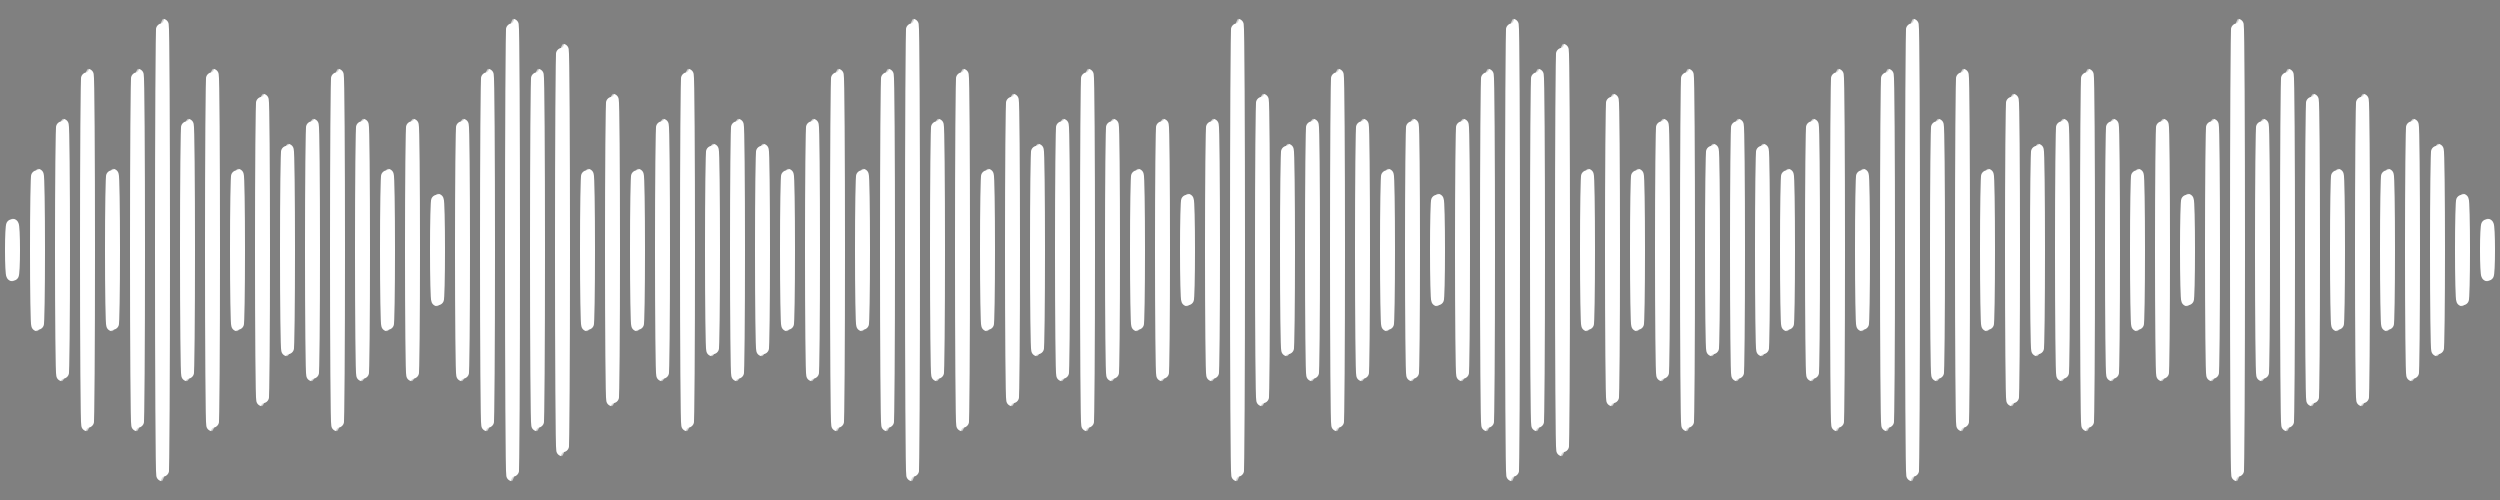 <svg id="visualizer" width="2000" height="400" xmlns="http://www.w3.org/2000/svg">
    <rect width="100%" height="100%" fill="#808080" stroke="none"/>
    <ellipse rx="1" cy="200" stroke-width="10" stroke="#ffffff" id="svg_001" cx="10"   ry="20"  />
    <ellipse rx="1" cy="200" stroke-width="10" stroke="#ffffff" id="svg_002" cx="30"   ry="60"  />
    <ellipse rx="1" cy="200" stroke-width="10" stroke="#ffffff" id="svg_003" cx="50"   ry="100" />
    <ellipse rx="1" cy="200" stroke-width="10" stroke="#ffffff" id="svg_004" cx="70"   ry="140" />
    <ellipse rx="1" cy="200" stroke-width="10" stroke="#ffffff" id="svg_005" cx="90"   ry="60"  />
    <ellipse rx="1" cy="200" stroke-width="10" stroke="#ffffff" id="svg_006" cx="110"  ry="140" />
    <ellipse rx="1" cy="200" stroke-width="10" stroke="#ffffff" id="svg_007" cx="130"  ry="180" />
    <ellipse rx="1" cy="200" stroke-width="10" stroke="#ffffff" id="svg_008" cx="150"  ry="100" />
    <ellipse rx="1" cy="200" stroke-width="10" stroke="#ffffff" id="svg_009" cx="170"  ry="140" />
    <ellipse rx="1" cy="200" stroke-width="10" stroke="#ffffff" id="svg_010" cx="190"  ry="60"  />
    <ellipse rx="1" cy="200" stroke-width="10" stroke="#ffffff" id="svg_011" cx="210"  ry="120" />
    <ellipse rx="1" cy="200" stroke-width="10" stroke="#ffffff" id="svg_012" cx="230"  ry="80"  />
    <ellipse rx="1" cy="200" stroke-width="10" stroke="#ffffff" id="svg_013" cx="250"  ry="100" />
    <ellipse rx="1" cy="200" stroke-width="10" stroke="#ffffff" id="svg_014" cx="270"  ry="140" />
    <ellipse rx="1" cy="200" stroke-width="10" stroke="#ffffff" id="svg_015" cx="290"  ry="100" />
    <ellipse rx="1" cy="200" stroke-width="10" stroke="#ffffff" id="svg_016" cx="310"  ry="60"  />
    <ellipse rx="1" cy="200" stroke-width="10" stroke="#ffffff" id="svg_017" cx="330"  ry="100" />
    <ellipse rx="1" cy="200" stroke-width="10" stroke="#ffffff" id="svg_018" cx="350"  ry="40"  />
    <ellipse rx="1" cy="200" stroke-width="10" stroke="#ffffff" id="svg_019" cx="370"  ry="100" />
    <ellipse rx="1" cy="200" stroke-width="10" stroke="#ffffff" id="svg_020" cx="390"  ry="140" />
    <ellipse rx="1" cy="200" stroke-width="10" stroke="#ffffff" id="svg_021" cx="410"  ry="180" />
    <ellipse rx="1" cy="200" stroke-width="10" stroke="#ffffff" id="svg_022" cx="430"  ry="140" />
    <ellipse rx="1" cy="200" stroke-width="10" stroke="#ffffff" id="svg_023" cx="450"  ry="160" />
    <ellipse rx="1" cy="200" stroke-width="10" stroke="#ffffff" id="svg_024" cx="470"  ry="60"  />
    <ellipse rx="1" cy="200" stroke-width="10" stroke="#ffffff" id="svg_025" cx="490"  ry="120" />
    <ellipse rx="1" cy="200" stroke-width="10" stroke="#ffffff" id="svg_026" cx="510"  ry="60"  />
    <ellipse rx="1" cy="200" stroke-width="10" stroke="#ffffff" id="svg_027" cx="530"  ry="100" />
    <ellipse rx="1" cy="200" stroke-width="10" stroke="#ffffff" id="svg_028" cx="550"  ry="140" />
    <ellipse rx="1" cy="200" stroke-width="10" stroke="#ffffff" id="svg_029" cx="570"  ry="80"  />
    <ellipse rx="1" cy="200" stroke-width="10" stroke="#ffffff" id="svg_030" cx="590"  ry="100" />
    <ellipse rx="1" cy="200" stroke-width="10" stroke="#ffffff" id="svg_031" cx="610"  ry="80"  />
    <ellipse rx="1" cy="200" stroke-width="10" stroke="#ffffff" id="svg_032" cx="630"  ry="60"  />
    <ellipse rx="1" cy="200" stroke-width="10" stroke="#ffffff" id="svg_033" cx="650"  ry="100" />
    <ellipse rx="1" cy="200" stroke-width="10" stroke="#ffffff" id="svg_034" cx="670"  ry="140" />
    <ellipse rx="1" cy="200" stroke-width="10" stroke="#ffffff" id="svg_035" cx="690"  ry="60"  />
    <ellipse rx="1" cy="200" stroke-width="10" stroke="#ffffff" id="svg_036" cx="710"  ry="140" />
    <ellipse rx="1" cy="200" stroke-width="10" stroke="#ffffff" id="svg_037" cx="730"  ry="180" />
    <ellipse rx="1" cy="200" stroke-width="10" stroke="#ffffff" id="svg_038" cx="750"  ry="100" />
    <ellipse rx="1" cy="200" stroke-width="10" stroke="#ffffff" id="svg_039" cx="770"  ry="140" />
    <ellipse rx="1" cy="200" stroke-width="10" stroke="#ffffff" id="svg_040" cx="790"  ry="60"  />
    <ellipse rx="1" cy="200" stroke-width="10" stroke="#ffffff" id="svg_041" cx="810"  ry="120" />
    <ellipse rx="1" cy="200" stroke-width="10" stroke="#ffffff" id="svg_042" cx="830"  ry="80"  />
    <ellipse rx="1" cy="200" stroke-width="10" stroke="#ffffff" id="svg_043" cx="850"  ry="100" />
    <ellipse rx="1" cy="200" stroke-width="10" stroke="#ffffff" id="svg_044" cx="870"  ry="140" />
    <ellipse rx="1" cy="200" stroke-width="10" stroke="#ffffff" id="svg_045" cx="890"  ry="100" />
    <ellipse rx="1" cy="200" stroke-width="10" stroke="#ffffff" id="svg_046" cx="910"  ry="60"  />
    <ellipse rx="1" cy="200" stroke-width="10" stroke="#ffffff" id="svg_047" cx="930"  ry="100" />
    <ellipse rx="1" cy="200" stroke-width="10" stroke="#ffffff" id="svg_048" cx="950"  ry="40"  />
    <ellipse rx="1" cy="200" stroke-width="10" stroke="#ffffff" id="svg_049" cx="970"  ry="100" />
    <ellipse rx="1" cy="200" stroke-width="10" stroke="#ffffff" id="svg_050" cx="990"  ry="180" />
    <ellipse rx="1" cy="200" stroke-width="10" stroke="#ffffff" id="svg_051" cx="1010" ry="120" />
    <ellipse rx="1" cy="200" stroke-width="10" stroke="#ffffff" id="svg_052" cx="1030" ry="80"  />
    <ellipse rx="1" cy="200" stroke-width="10" stroke="#ffffff" id="svg_053" cx="1050" ry="100" />
    <ellipse rx="1" cy="200" stroke-width="10" stroke="#ffffff" id="svg_054" cx="1070" ry="140" />
    <ellipse rx="1" cy="200" stroke-width="10" stroke="#ffffff" id="svg_055" cx="1090" ry="100" />
    <ellipse rx="1" cy="200" stroke-width="10" stroke="#ffffff" id="svg_056" cx="1110" ry="60"  />
    <ellipse rx="1" cy="200" stroke-width="10" stroke="#ffffff" id="svg_057" cx="1130" ry="100" />
    <ellipse rx="1" cy="200" stroke-width="10" stroke="#ffffff" id="svg_058" cx="1150" ry="40"  />
    <ellipse rx="1" cy="200" stroke-width="10" stroke="#ffffff" id="svg_059" cx="1170" ry="100" />
    <ellipse rx="1" cy="200" stroke-width="10" stroke="#ffffff" id="svg_060" cx="1190" ry="140" />
    <ellipse rx="1" cy="200" stroke-width="10" stroke="#ffffff" id="svg_061" cx="1210" ry="180" />
    <ellipse rx="1" cy="200" stroke-width="10" stroke="#ffffff" id="svg_062" cx="1230" ry="140" />
    <ellipse rx="1" cy="200" stroke-width="10" stroke="#ffffff" id="svg_063" cx="1250" ry="160" />
    <ellipse rx="1" cy="200" stroke-width="10" stroke="#ffffff" id="svg_064" cx="1270" ry="60"  />
    <ellipse rx="1" cy="200" stroke-width="10" stroke="#ffffff" id="svg_065" cx="1290" ry="120" />
    <ellipse rx="1" cy="200" stroke-width="10" stroke="#ffffff" id="svg_066" cx="1310" ry="60"  />
    <ellipse rx="1" cy="200" stroke-width="10" stroke="#ffffff" id="svg_067" cx="1330" ry="100" />
    <ellipse rx="1" cy="200" stroke-width="10" stroke="#ffffff" id="svg_068" cx="1350" ry="140" />
    <ellipse rx="1" cy="200" stroke-width="10" stroke="#ffffff" id="svg_069" cx="1370" ry="80"  />
    <ellipse rx="1" cy="200" stroke-width="10" stroke="#ffffff" id="svg_070" cx="1390" ry="100" />
    <ellipse rx="1" cy="200" stroke-width="10" stroke="#ffffff" id="svg_071" cx="1410" ry="80"  />
    <ellipse rx="1" cy="200" stroke-width="10" stroke="#ffffff" id="svg_072" cx="1430" ry="60"  />
    <ellipse rx="1" cy="200" stroke-width="10" stroke="#ffffff" id="svg_073" cx="1450" ry="100" />
    <ellipse rx="1" cy="200" stroke-width="10" stroke="#ffffff" id="svg_074" cx="1470" ry="140" />
    <ellipse rx="1" cy="200" stroke-width="10" stroke="#ffffff" id="svg_075" cx="1490" ry="60"  />
    <ellipse rx="1" cy="200" stroke-width="10" stroke="#ffffff" id="svg_076" cx="1510" ry="140" />
    <ellipse rx="1" cy="200" stroke-width="10" stroke="#ffffff" id="svg_077" cx="1530" ry="180" />
    <ellipse rx="1" cy="200" stroke-width="10" stroke="#ffffff" id="svg_078" cx="1550" ry="100" />
    <ellipse rx="1" cy="200" stroke-width="10" stroke="#ffffff" id="svg_079" cx="1570" ry="140" />
    <ellipse rx="1" cy="200" stroke-width="10" stroke="#ffffff" id="svg_080" cx="1590" ry="60"  />
    <ellipse rx="1" cy="200" stroke-width="10" stroke="#ffffff" id="svg_081" cx="1610" ry="120" />
    <ellipse rx="1" cy="200" stroke-width="10" stroke="#ffffff" id="svg_082" cx="1630" ry="80"  />
    <ellipse rx="1" cy="200" stroke-width="10" stroke="#ffffff" id="svg_083" cx="1650" ry="100" />
    <ellipse rx="1" cy="200" stroke-width="10" stroke="#ffffff" id="svg_084" cx="1670" ry="140" />
    <ellipse rx="1" cy="200" stroke-width="10" stroke="#ffffff" id="svg_085" cx="1690" ry="100" />
    <ellipse rx="1" cy="200" stroke-width="10" stroke="#ffffff" id="svg_086" cx="1710" ry="60"  />
    <ellipse rx="1" cy="200" stroke-width="10" stroke="#ffffff" id="svg_087" cx="1730" ry="100" />
    <ellipse rx="1" cy="200" stroke-width="10" stroke="#ffffff" id="svg_088" cx="1750" ry="40"  />
    <ellipse rx="1" cy="200" stroke-width="10" stroke="#ffffff" id="svg_089" cx="1770" ry="100" />
    <ellipse rx="1" cy="200" stroke-width="10" stroke="#ffffff" id="svg_090" cx="1790" ry="180" />
    <ellipse rx="1" cy="200" stroke-width="10" stroke="#ffffff" id="svg_091" cx="1810" ry="100" />
    <ellipse rx="1" cy="200" stroke-width="10" stroke="#ffffff" id="svg_092" cx="1830" ry="140" />
    <ellipse rx="1" cy="200" stroke-width="10" stroke="#ffffff" id="svg_093" cx="1850" ry="120" />
    <ellipse rx="1" cy="200" stroke-width="10" stroke="#ffffff" id="svg_094" cx="1870" ry="60"  />
    <ellipse rx="1" cy="200" stroke-width="10" stroke="#ffffff" id="svg_095" cx="1890" ry="120" />
    <ellipse rx="1" cy="200" stroke-width="10" stroke="#ffffff" id="svg_096" cx="1910" ry="60"  />
    <ellipse rx="1" cy="200" stroke-width="10" stroke="#ffffff" id="svg_097" cx="1930" ry="100" />
    <ellipse rx="1" cy="200" stroke-width="10" stroke="#ffffff" id="svg_098" cx="1950" ry="80"  />
    <ellipse rx="1" cy="200" stroke-width="10" stroke="#ffffff" id="svg_099" cx="1970" ry="40"  />
    <ellipse rx="1" cy="200" stroke-width="10" stroke="#ffffff" id="svg_100" cx="1990" ry="20"  />
</svg>